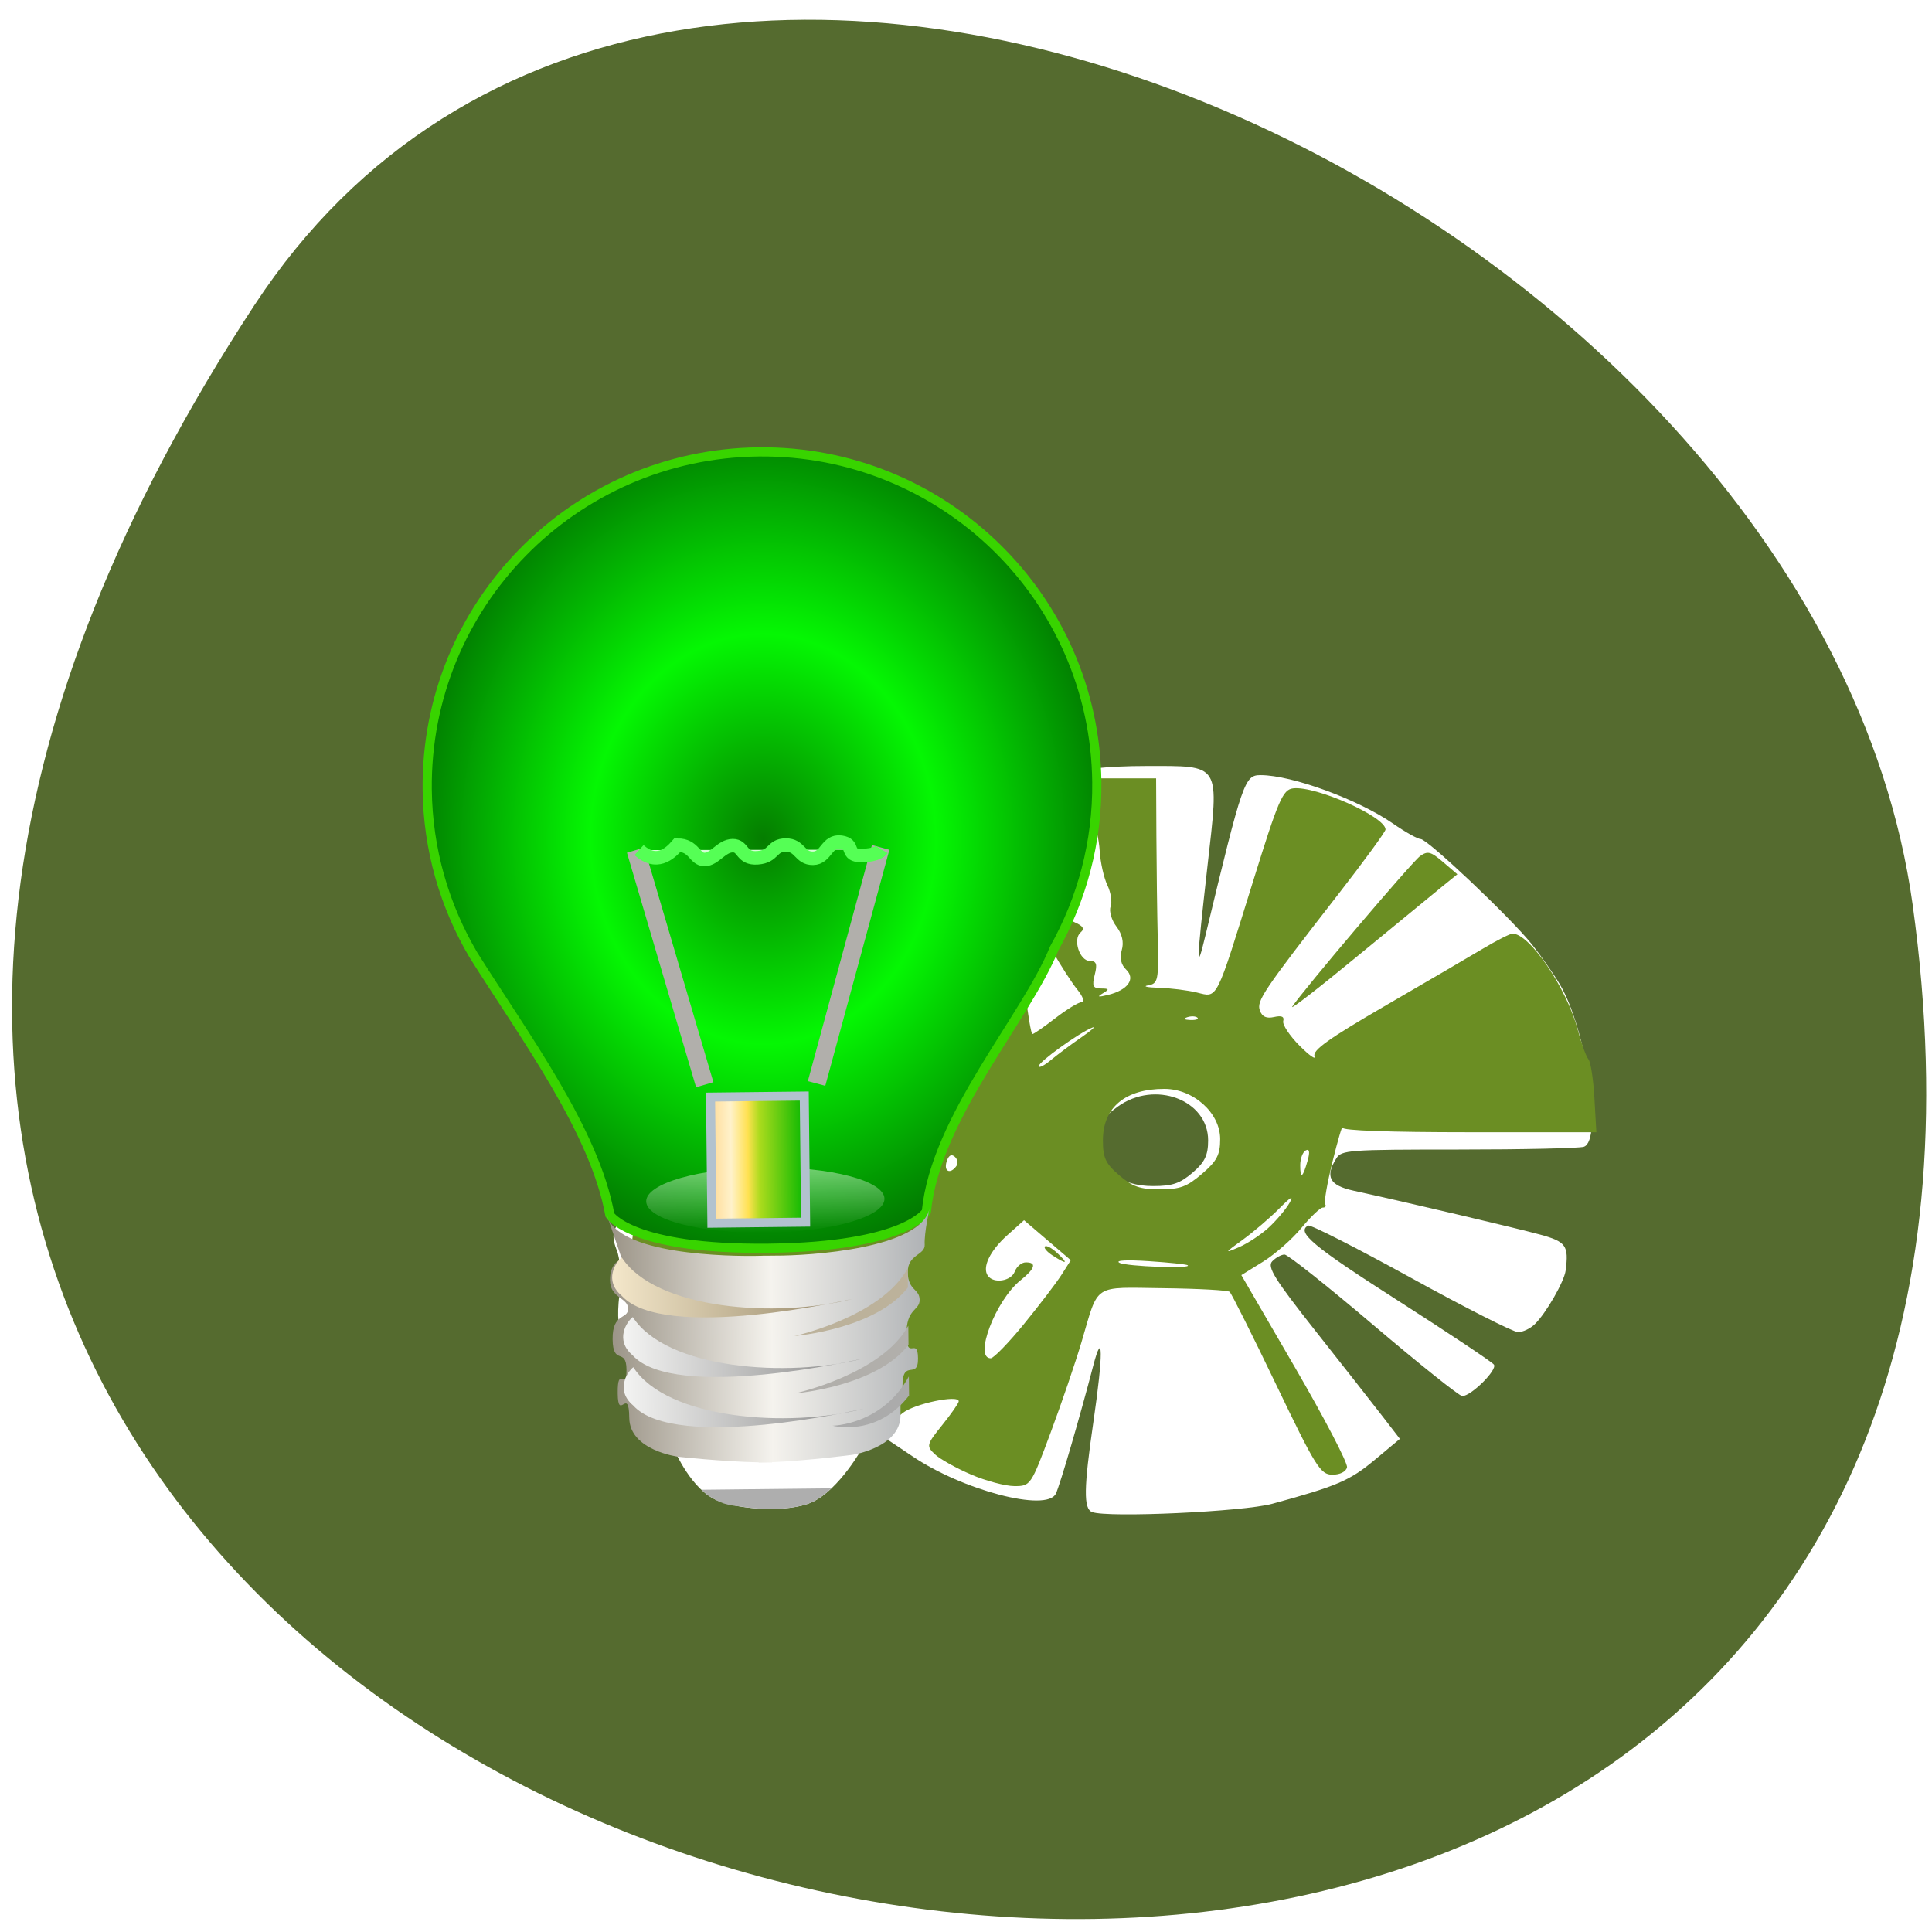 <svg xmlns="http://www.w3.org/2000/svg" xmlns:xlink="http://www.w3.org/1999/xlink" viewBox="0 0 256 256"><defs><clipPath><path transform="matrix(15.333 0 0 11.5 415 -125.5)" d="m -24 13 c 0 1.105 -0.672 2 -1.5 2 -0.828 0 -1.5 -0.895 -1.5 -2 0 -1.105 0.672 -2 1.5 -2 0.828 0 1.5 0.895 1.5 2 z"/></clipPath><filter height="2.044" y="-0.522" width="1.069" x="-0.034" id="1"><feGaussianBlur stdDeviation="0.385"/></filter><filter id="0"><feGaussianBlur stdDeviation="0.427"/></filter><linearGradient y2="662.49" x2="0" y1="655.11" gradientUnits="userSpaceOnUse" id="7"><stop stop-color="#fff"/><stop offset="1" stop-color="#fff" stop-opacity="0"/></linearGradient><linearGradient x2="56.2" x1="45.44" gradientUnits="userSpaceOnUse" id="8"><stop stop-color="#ffd992"/><stop offset="0.221" stop-color="#fff2cb"/><stop offset="0.395" stop-color="#ffe151"/><stop offset="0.517" stop-color="#abdb1d"/><stop offset="1" stop-color="#02b700"/></linearGradient><linearGradient id="6"><stop stop-color="#f4f4f3"/><stop offset="1" stop-color="#878787"/></linearGradient><linearGradient x2="62.22" x1="35.673" gradientUnits="userSpaceOnUse" id="4" xlink:href="#6"/><linearGradient x2="62.794" x1="35.57" gradientUnits="userSpaceOnUse" id="3" xlink:href="#6"/><linearGradient x2="60.698" x1="34.51" gradientUnits="userSpaceOnUse" id="2"><stop stop-color="#f4e7ca"/><stop offset="1" stop-color="#948667"/></linearGradient><linearGradient x2="69.63" x1="34.628" gradientUnits="userSpaceOnUse" id="5"><stop stop-color="#9c9588"/><stop offset="0.5" stop-color="#f5f3ee"/><stop offset="1" stop-color="#aeb1b4"/></linearGradient><radialGradient r="37.571" cy="618.98" cx="555.56" gradientTransform="matrix(1.269 0 0 1.51 -653.25 -875.07)" gradientUnits="userSpaceOnUse" id="9"><stop stop-color="#057d00"/><stop offset="0.401" stop-color="#05f703"/><stop offset="1" stop-color="#004300"/></radialGradient></defs><path d="m 33.675 40.492 c -145.18 221.56 251.35 307.3 219.76 79.37 -12.881 -92.96 -164.23 -164.13 -219.76 -79.37 z" fill="#556b2f" color="#000"/><g transform="matrix(0.707 0 0 0.605 44.03 47.12)" fill="#fff"><path d="m 142.4 253.28 c -1.626 -0.729 -1.567 -5.223 0.258 -19.856 1.852 -14.847 1.814 -20.563 -0.079 -12.04 -2.405 10.83 -6.189 25.964 -6.967 27.863 -1.682 4.11 -17.495 -0.725 -26.962 -8.245 -2.2 -1.747 -6.254 -4.889 -9.01 -6.981 l -5.01 -3.804 l -13.696 -0.657 c -8.792 -0.422 -15.12 -1.228 -17.681 -2.251 -3.947 -1.579 -7.104 -5.03 -7.104 -7.775 0 -0.781 -0.668 -2.708 -1.484 -4.281 -1.097 -2.114 -1.323 -4.597 -0.866 -9.511 0.371 -3.987 0.171 -7.933 -0.498 -9.852 -0.762 -2.185 -0.797 -3.799 -0.111 -5.081 0.616 -1.151 0.656 -2.565 0.104 -3.651 -2.063 -4.061 -3.925 -8.998 -4.629 -12.277 -0.413 -1.923 -1.025 -3.946 -1.36 -4.496 -0.335 -0.55 -0.706 -4.15 -0.824 -8 -0.118 -3.85 -0.716 -9.01 -1.328 -11.473 -0.969 -3.892 -0.889 -4.637 0.615 -5.737 2.034 -1.488 2.787 -11.667 1.066 -14.423 -0.79 -1.265 -0.693 -2.152 0.375 -3.439 1.725 -2.078 2.161 -4.838 2.101 -13.308 -0.029 -4.07 0.443 -6.867 1.303 -7.727 0.741 -0.741 1.841 -4.62 2.443 -8.62 2.436 -16.17 3.097 -19.15 5.211 -23.517 1.212 -2.504 3.531 -6.06 5.153 -7.912 2.83 -3.223 2.883 -3.459 1.323 -5.84 -1.267 -1.933 -1.375 -2.882 -0.493 -4.295 0.907 -1.453 0.612 -2.842 -1.484 -6.978 -3.218 -6.349 -3.319 -10.893 -0.343 -15.309 3.072 -4.559 14.994 29.878 21.14 28.559 3.428 -0.735 6.395 -9.496 8.99 -11.84 3.156 -2.851 4.225 -4.517 5.779 -3.686 1.048 0.561 -2.99 -7.797 -2.663 -6.769 0.399 1.257 -0.216 6.214 4.48 7.696 8.41 2.654 12.892 -17.556 17.07 -10.247 2.633 4.602 3.08 6.275 2.664 9.966 -0.275 2.44 -1.679 6.218 -3.121 8.396 -2.742 4.143 -3.197 6.544 -1.694 8.92 0.506 0.8 0.527 2.389 0.047 3.652 -0.653 1.718 -0.141 3.354 2.216 7.07 3.492 5.507 5.81 11.499 5.81 15.02 0 3.508 1.931 3.756 11.134 1.428 5.583 -1.412 11.416 -2.085 18.06 -2.085 14.402 0 13.899 -0.951 11.677 22.07 -2.089 21.653 -2.134 23.634 -0.341 14.927 6.983 -33.9 7.307 -35 10.327 -35 5.828 0 18.298 5.337 24.815 10.621 2.293 1.859 4.62 3.379 5.171 3.379 1.287 0 16.793 17.15 20.817 23.02 1.688 2.464 4.059 6.429 5.267 8.81 4.978 9.807 8.06 34.19 4.494 35.563 -0.87 0.334 -11.429 0.607 -23.465 0.607 -20.612 0 -21.943 0.112 -22.918 1.934 -2.155 4.03 -1.294 5.922 3.215 7.077 10.548 2.702 30.685 8.239 35 9.624 4.846 1.556 5.361 2.405 4.761 7.858 -0.267 2.43 -3.676 9.36 -5.782 11.756 -0.846 0.963 -2.256 1.748 -3.133 1.746 -0.877 -0.002 -9.918 -5.36 -20.09 -11.907 -10.172 -6.547 -18.835 -11.694 -19.25 -11.437 -2.286 1.413 0.885 4.517 16.701 16.344 9.601 7.179 17.75 13.529 18.11 14.11 0.697 1.127 -4.265 6.895 -5.932 6.895 -0.546 0 -8.02 -6.975 -16.602 -15.5 -8.585 -8.525 -16.1 -15.5 -16.698 -15.5 -0.599 0 -1.638 0.662 -2.309 1.471 -1.01 1.211 0.423 3.903 8.094 15.25 5.123 7.578 10.78 16 12.571 18.714 l 3.256 4.936 l -4.784 4.66 c -4.596 4.477 -7.05 5.703 -19.16 9.561 -5.443 1.734 -30.872 3.092 -33.75 1.802 z m 18.827 -74.32 c 2.292 -2.292 2.923 -3.819 2.923 -7.08 0 -8.884 -9.979 -13.254 -16.923 -7.411 -2.645 2.225 -3.077 3.26 -3.077 7.364 0 6.562 3.369 10.05 9.713 10.05 3.575 0 5.01 -0.57 7.364 -2.923 z m -91.08 -47.08 c 0 -0.55 -0.477 -1 -1.059 -1 -0.582 0 -0.781 0.45 -0.441 1 0.34 0.55 0.816 1 1.059 1 0.243 0 0.441 -0.45 0.441 -1 z m 1.607 -4.582 c -0.334 -0.87 -0.607 -1.77 -0.607 -2 0 -0.23 -0.691 -0.418 -1.535 -0.418 -1.225 0 -1.319 0.404 -0.465 2 1.263 2.36 3.489 2.717 2.607 0.418 z m 1.393 -6.296 c 0 -1.033 -0.675 -2.438 -1.5 -3.122 -1.264 -1.049 -1.5 -0.859 -1.5 1.211 0 1.351 0.3 2.756 0.667 3.122 1.242 1.242 2.333 0.675 2.333 -1.211 z m 5.122 -0.797 c -0.872 -1.499 -1.067 -1.542 -1.092 -0.242 -0.032 1.684 1.019 3.2 1.728 2.492 0.234 -0.234 -0.053 -1.246 -0.636 -2.25 z m 32.08 -29.08 c -0.609 -2.057 -1.362 -4.973 -1.673 -6.479 -0.397 -1.922 -1.782 -3.358 -4.646 -4.82 -5.493 -2.802 -6.887 -2.075 -6.887 3.592 0 6.347 1.306 8.262 6.532 9.578 3.116 0.785 4.468 1.644 4.468 2.84 0 2.73 1.378 3.367 2.388 1.103 0.592 -1.326 0.526 -3.424 -0.182 -5.815 z m -32.456 -2.453 c 1.274 -1.053 1.762 -8.943 0.623 -10.08 -1.437 -1.437 -6.21 2.428 -7.749 6.275 -0.893 2.232 -1.624 4.55 -1.624 5.15 0 1.296 6.824 0.249 8.75 -1.343 z m 23.75 -31.449 c 0.55 -1.656 2.947 -5.534 5.327 -8.617 5.853 -7.583 5.497 -9.572 -2.112 -11.825 -3.182 -0.942 -6.878 -2.429 -8.215 -3.305 -3.223 -2.112 -5.812 -2.01 -7.913 0.311 -1.598 1.766 -1.609 2.284 -0.16 7.166 0.86 2.895 2.278 6.05 3.152 7.02 0.874 0.966 1.838 3.609 2.141 5.873 0.348 2.598 1.325 4.658 2.647 5.584 2.76 1.933 3.923 1.434 5.132 -2.206 z m -21.09 -1.416 c 2.034 -2.418 2.589 -4.154 2.589 -8.107 0 -4.01 0.297 -4.916 1.468 -4.467 2.496 0.958 2.729 -1.164 0.465 -4.226 -1.814 -2.454 -2.579 -2.795 -4.796 -2.14 -5.334 1.577 -8.322 3.472 -9.712 6.161 -1.952 3.775 -1.814 5.154 1.092 10.888 2.982 5.885 5.146 6.345 8.894 1.89 z m 30.89 -2.173 c 2.698 -3.648 3.825 -6.291 3.02 -7.091 -0.829 -0.829 -8.427 8.369 -7.779 9.416 1.01 1.631 2.294 1 4.755 -2.325 z m -43.15 -16.08 c 1.843 -1.833 5.6 -4.111 8.35 -5.064 10.901 -3.776 18.629 18.796 17.251 15.206 -0.623 -1.624 0.034 0.927 -2.505 3.708 -1.701 1.862 -6.659 3.562 -9.277 4.237 -8.735 2.253 -13.974 -24.563 -15.954 -22.05 -1.718 2.184 -2.85 7.293 -1.616 7.293 0.22 0 1.907 -1.499 3.75 -3.332 z"/><path d="m 119.74 245.07 c -2.784 -1.387 -5.84 -3.382 -6.791 -4.433 -1.651 -1.824 -1.589 -2.114 1.365 -6.408 1.702 -2.474 3.094 -4.813 3.094 -5.199 0 -1.516 -8.33 0.523 -10.512 2.573 l -2.316 2.175 l -3.114 -2.302 c -2.735 -2.022 -4.72 -2.385 -16.336 -2.983 -20.775 -1.07 -24.269 -2.63 -27.07 -12.08 -2.163 -7.307 -2.771 -24.958 -0.908 -26.351 1.151 -0.86 1.047 -1.46 -0.62 -3.579 -1.101 -1.4 -2.317 -3.86 -2.702 -5.466 -0.385 -1.607 -1.031 -3.371 -1.436 -3.921 -1.106 -1.502 -2.044 -6.984 -2.908 -17 -0.427 -4.95 -1.124 -9.804 -1.55 -10.787 -0.499 -1.152 -0.195 -2.426 0.854 -3.585 1.89 -2.089 2.931 -12.67 1.508 -15.33 -0.563 -1.051 -0.578 -2.461 -0.038 -3.525 2.894 -5.701 3.957 -13.444 2.221 -16.186 -0.599 -0.947 -0.227 -2.315 1.129 -4.149 1.46 -1.975 2.415 -5.893 3.433 -14.09 1.738 -13.989 3.29 -18.364 8.503 -23.97 3.664 -3.941 3.972 -4.657 3.056 -7.127 -0.604 -1.628 -0.647 -2.975 -0.107 -3.309 0.501 -0.31 0.912 -1.437 0.912 -2.504 0 -1.068 0.441 -1.941 0.981 -1.941 1.067 0 2.59 4.725 2.18 6.763 -0.379 1.882 2.374 2.556 4.906 1.201 3.481 -1.863 6.806 -6.12 7.945 -10.172 1.382 -4.917 2.492 -5.404 4 -1.756 0.686 1.656 1.797 3.338 2.469 3.737 0.672 0.399 1.661 2.07 2.197 3.711 0.703 2.151 1.897 3.25 4.276 3.932 2.963 0.85 3.501 0.673 5.25 -1.728 1.518 -2.084 2.338 -2.467 3.709 -1.733 0.968 0.518 2.756 0.681 3.973 0.363 1.954 -0.511 2.139 -0.284 1.581 1.942 -0.356 1.419 -0.16 2.813 0.448 3.189 0.595 0.367 1.081 2.27 1.081 4.228 0 2.313 1.241 5.603 3.542 9.392 1.948 3.207 4.075 8.37 4.726 11.474 0.892 4.253 1.867 6.128 3.958 7.617 1.921 1.368 2.774 2.852 2.774 4.825 0 4.14 0.96 6.01 3.082 6.01 1.557 0 1.717 0.398 0.959 2.393 -1.244 3.273 -0.212 6.607 2.046 6.607 1.51 0 1.813 0.685 1.633 3.691 -0.175 2.933 0.236 3.925 2 4.828 1.614 0.826 1.921 1.438 1.123 2.236 -1.506 1.506 -0.175 6.245 1.753 6.245 1.214 0 1.414 0.667 0.901 3 -0.544 2.477 -0.34 3 1.171 3.02 1.564 0.013 1.612 0.168 0.329 1.066 -1.141 0.799 -0.903 0.88 0.996 0.339 3.716 -1.058 5.213 -3.519 3.379 -5.552 -0.955 -1.059 -1.241 -2.554 -0.813 -4.257 0.43 -1.712 0.081 -3.507 -1 -5.163 -0.915 -1.396 -1.403 -3.358 -1.085 -4.361 0.318 -1 0.043 -3.119 -0.612 -4.704 -0.655 -1.585 -1.304 -4.979 -1.442 -7.541 -0.138 -2.563 -0.739 -5.571 -1.335 -6.684 -0.596 -1.114 -1.084 -3.63 -1.084 -5.591 v -3.566 h 6.5 h 6.5 l 0.052 12.75 c 0.029 7.01 0.143 17.12 0.254 22.463 0.187 9 0.056 9.742 -1.802 10.114 -1.102 0.221 -0.201 0.462 2 0.537 2.204 0.075 5.429 0.544 7.167 1.043 3.908 1.121 3.441 2.205 10.512 -24.407 4.733 -17.813 5.552 -20.03 7.49 -20.31 4.219 -0.601 17.324 6.215 17.324 9.01 0 0.469 -3.956 6.803 -8.792 14.08 -14.228 21.399 -15.423 23.471 -14.753 25.582 0.431 1.357 1.224 1.776 2.655 1.402 1.422 -0.372 1.942 -0.103 1.715 0.887 -0.179 0.781 1.195 3.205 3.053 5.386 1.858 2.181 3.124 3.216 2.814 2.301 -0.429 -1.266 2.713 -3.887 13.12 -10.948 7.527 -5.106 15.819 -10.769 18.426 -12.585 2.607 -1.816 5.11 -3.302 5.563 -3.302 3.21 0 10.145 11.93 12.208 21 0.688 3.03 1.593 5.95 2.01 6.5 0.418 0.55 0.925 4.375 1.126 8.5 l 0.365 7.5 h -23.757 c -15.12 0 -23.784 -0.363 -23.832 -1 -0.041 -0.55 -0.884 2.825 -1.873 7.5 -0.989 4.675 -1.604 8.838 -1.367 9.25 0.237 0.412 0.041 0.75 -0.435 0.75 -0.477 0 -2.28 2.01 -4.01 4.457 -1.728 2.451 -4.968 5.78 -7.201 7.398 l -4.06 2.941 l 10.06 20.234 c 5.531 11.129 9.916 20.962 9.745 21.852 -0.185 0.963 -1.298 1.618 -2.748 1.618 -2.226 0 -3.136 -1.704 -10.528 -19.708 -4.45 -10.84 -8.375 -19.992 -8.722 -20.339 -0.347 -0.347 -5.901 -0.703 -12.344 -0.792 -13.489 -0.186 -12.12 -1.24 -15.43 11.839 -1.115 4.4 -3.71 13.287 -5.766 19.75 -3.698 11.623 -3.772 11.75 -6.796 11.75 -1.682 0 -5.335 -1.135 -8.119 -2.522 z m 9.91 -33 c 2.893 -4.14 6.05 -8.971 7.01 -10.736 l 1.751 -3.209 l -4.381 -4.381 l -4.381 -4.381 l -3.145 3.291 c -3.267 3.418 -4.756 7.06 -3.631 8.886 1.102 1.783 4.364 1.173 5.04 -0.943 0.349 -1.1 1.279 -2 2.067 -2 2.102 0 1.755 1.349 -1.017 3.953 -4.65 4.369 -8.785 17.05 -5.56 17.05 0.545 0 3.357 -3.387 6.25 -7.527 z m 5.332 -14.995 c -1.06 -0.802 -1.695 -1.69 -1.411 -1.974 0.284 -0.284 1.333 0.386 2.332 1.49 2.126 2.35 1.783 2.53 -0.921 0.485 z m 25.344 2.154 c -0.229 -0.202 -3.518 -0.605 -7.308 -0.896 -4.148 -0.318 -6.337 -0.178 -5.5 0.352 1.298 0.822 13.72 1.349 12.808 0.544 z m 15.211 -8.293 c 1.445 -1.562 3.179 -3.964 3.854 -5.339 0.862 -1.759 0.294 -1.4 -1.918 1.21 -1.729 2.041 -4.813 5.121 -6.854 6.846 -3.431 2.9 -3.485 3.02 -0.71 1.629 1.65 -0.829 4.183 -2.785 5.628 -4.346 z m -99.71 -3.946 c 2.77 -1.063 1.704 -2.393 -1.918 -2.393 -3.309 0 -4.328 0.839 -2.833 2.333 0.83 0.83 2.683 0.853 4.752 0.06 z m 87.18 -7.793 c 2.787 -2.787 3.4 -4.157 3.4 -7.6 0 -5.735 -5.01 -11 -10.466 -11 -7.311 0 -11.478 4.044 -11.512 11.173 -0.019 3.901 0.486 5.182 3.055 7.75 2.529 2.529 3.883 3.077 7.6 3.077 3.811 0 5.059 -0.536 7.923 -3.4 z m -97.46 0.51 c -0.895 -0.567 -1.114 -1.668 -0.643 -3.235 0.677 -2.25 0.621 -2.286 -1.057 -0.675 -1.468 1.408 -1.551 1.966 -0.485 3.25 0.708 0.853 1.794 1.543 2.414 1.535 0.665 -0.009 0.571 -0.368 -0.229 -0.875 z m 117.26 -3.443 c 0.447 -1.859 0.323 -2.613 -0.359 -2.191 -0.572 0.354 -1.04 1.816 -1.04 3.25 0 3.135 0.479 2.772 1.399 -1.059 z m -65.846 1.247 c 0.37 -0.598 0.231 -1.528 -0.307 -2.066 -0.639 -0.639 -1.167 -0.261 -1.519 1.087 -0.568 2.171 0.677 2.839 1.826 0.979 z m -38.554 -5.04 c 0 -1.773 -0.247 -1.918 -1.5 -0.878 -0.825 0.685 -1.5 1.64 -1.5 2.122 0 0.483 0.675 0.878 1.5 0.878 0.862 0 1.5 -0.902 1.5 -2.122 z m 5.62 0.67 c 1 -2.618 -0.648 -3.832 -2.696 -1.979 -1.032 0.934 -1.636 2.089 -1.342 2.565 0.852 1.378 3.427 1 4.04 -0.586 z m -6.842 -12.382 c 0.215 -0.646 -0.566 -1.166 -1.754 -1.166 -1.178 0 -1.864 -0.45 -1.524 -1 0.34 -0.55 -0.11 -1 -1 -1 -2.583 0 -0.829 -1.684 2.434 -2.337 2.902 -0.58 2.974 -0.739 2.895 -6.379 -0.137 -9.776 0.384 -14.216 1.807 -15.397 0.75 -0.622 1.364 -1.955 1.364 -2.962 0 -2.372 2.078 -6.925 3.161 -6.925 0.462 0 0.839 -1.125 0.839 -2.5 0 -1.556 -0.567 -2.5 -1.5 -2.5 -0.825 0 -1.531 -0.338 -1.569 -0.75 -0.511 -5.56 -1.931 -9.912 -1.931 -5.917 0 0.917 -0.45 1.667 -1 1.667 -0.55 0 -1 -0.648 -1 -1.441 0 -0.793 -0.454 -1.722 -1.01 -2.065 -1.554 -0.961 -4.991 0.467 -4.991 2.073 0 0.788 -0.34 1.433 -0.756 1.433 -1.78 0 -6.06 15.866 -4.823 17.872 0.376 0.608 -0.074 2.702 -0.999 4.653 -0.926 1.951 -1.385 3.845 -1.021 4.209 0.364 0.364 -0.33 1.193 -1.542 1.842 l -2.204 1.18 l 2.173 0.69 c 2.953 0.937 2.734 2.376 -0.485 3.184 -2.546 0.639 -2.577 0.726 -0.75 2.077 1.797 1.328 1.806 1.467 0.158 2.402 -2.858 1.62 -2.073 3.122 1.25 2.393 2.345 -0.515 3 -0.314 3 0.921 0 0.869 -0.825 1.579 -1.833 1.579 -1.01 0 -2.069 0.236 -2.357 0.524 -0.866 0.866 0.346 5.476 1.439 5.476 1.229 0 4.751 3.916 4.751 5.282 0 1.193 8.233 -5.481 8.778 -7.116 z m -11.278 -2.166 c 0.34 -0.55 1.379 -0.993 2.309 -0.985 1.457 0.013 1.484 0.149 0.191 0.985 -1.958 1.266 -3.282 1.266 -2.5 0 z m 8.5 -23 c 0 -0.55 0.477 -1 1.059 -1 0.582 0 0.781 0.45 0.441 1 -0.34 0.55 -0.816 1 -1.059 1 -0.243 0 -0.441 -0.45 -0.441 -1 z m 4.109 28.797 c 0.579 -1.082 0.795 -2.227 0.478 -2.543 -0.812 -0.812 -4.587 2.785 -4.587 4.37 0 1.836 2.82 0.582 4.109 -1.827 z m 18.662 0.39 c 0.244 -0.731 -0.214 -0.954 -1.188 -0.581 -0.871 0.334 -1.584 1.047 -1.584 1.584 0 1.314 2.273 0.491 2.771 -1 z m 6.229 -0.128 c 0 -1.18 -1.95 -2.442 -2.667 -1.726 -0.716 0.716 0.546 2.667 1.726 2.667 0.518 0 0.941 -0.423 0.941 -0.941 z m 37.01 -15.367 c 1.918 -1.544 2.812 -2.487 1.987 -2.095 -2.552 1.213 -10 7.487 -10 8.424 0 0.488 1.018 -0.104 2.263 -1.317 1.245 -1.213 3.832 -3.468 5.75 -5.01 z m -4.882 -4.192 c 2.131 -1.925 4.353 -3.5 4.939 -3.5 0.586 0 0.205 -1.238 -0.846 -2.75 -1.051 -1.512 -3.168 -5.355 -4.704 -8.538 -4.643 -9.621 -6.577 -6.266 -5.084 8.819 0.515 5.208 1.136 9.469 1.379 9.469 0.243 0 2.185 -1.575 4.316 -3.5 z m 26.597 -0.104 c -0.332 -0.332 -1.195 -0.368 -1.917 -0.079 -0.798 0.319 -0.561 0.556 0.604 0.604 1.054 0.043 1.645 -0.193 1.313 -0.525 z m -61.729 -18.955 c 0 -0.857 -0.45 -1.281 -1 -0.941 -0.55 0.34 -1 1.041 -1 1.559 0 0.518 0.45 0.941 1 0.941 0.55 0 1 -0.702 1 -1.559 z m -2 -3.441 c 0 -1.65 -0.464 -3 -1.031 -3 -1.381 0 -2.322 2.636 -1.607 4.5 0.989 2.578 2.638 1.64 2.638 -1.5 z m 15.457 -12.931 c 0.316 -0.512 0.118 -1.214 -0.441 -1.559 -0.559 -0.345 -1.016 0.073 -1.016 0.931 0 1.757 0.6 2.02 1.457 0.628 z m -35.728 -5.673 c -0.332 -0.332 -1.195 -0.368 -1.917 -0.079 -0.798 0.319 -0.561 0.556 0.604 0.604 1.054 0.043 1.645 -0.193 1.313 -0.525 z m 33.795 -18.961 c -0.866 -2.98 -1.901 -5.331 -2.3 -5.224 -0.398 0.107 -2.671 -0.824 -5.05 -2.068 -5.952 -3.111 -7.174 -1.943 -7.174 6.858 0 6.707 0.024 6.765 3.25 7.969 7.281 2.716 7.75 3.03 7.75 5.102 0 1.274 0.795 2.323 2 2.638 1.1 0.288 2.087 1.033 2.193 1.656 0.106 0.623 0.353 -1.712 0.55 -5.19 0.217 -3.838 -0.262 -8.453 -1.218 -11.742 z m -39.983 13.498 c 1.173 -1.897 -0.538 -2.366 -2.279 -0.624 -1.559 1.559 -1.562 1.69 -0.035 1.69 0.91 0 1.952 -0.48 2.314 -1.067 z m 3.959 -7.243 l 6 -2.191 l 0.3 -5.75 c 0.165 -3.162 -0.159 -6.537 -0.72 -7.5 -0.566 -0.971 -1.033 -1.194 -1.05 -0.5 -0.017 0.688 -0.69 1.25 -1.496 1.25 -2.892 0 -8.448 6 -9.09 9.826 -0.34 2.02 -0.834 4.461 -1.098 5.424 -0.595 2.171 -0.249 2.144 7.155 -0.559 z m 104.01 51.31 c 1.924 -3.468 22.464 -31.734 23.966 -32.98 1.418 -1.177 1.998 -1 4.31 1.312 l 2.672 2.672 l -2.979 2.82 c -1.638 1.551 -8.789 8.413 -15.89 15.248 -7.101 6.835 -12.537 11.753 -12.08 10.928 z m -65.48 -101.32 c -0.017 -1.549 -0.498 -3.686 -1.067 -4.75 -1.268 -2.369 0.236 -2.59 2.464 -0.363 1.958 1.958 1.985 3.5 0.103 5.987 -1.404 1.856 -1.47 1.817 -1.5 -0.875 z m -18.866 -14.56 c -1.063 -0.674 -0.994 -0.976 0.34 -1.488 1.98 -0.76 3.769 0.109 2.951 1.433 -0.706 1.142 -1.553 1.156 -3.291 0.055 z" fill="#6b8e23"/><g transform="matrix(1.693 -0.022 0.018 1.973 -7.944 -10.58)"><path d="m 41.12 127.18 c 0.18 0.258 1.919 4.597 4.831 5.804 2.598 1.076 7.909 1.427 10.47 0.265 3.03 -1.373 5.634 -5.997 5.634 -5.997 z"/><path d="m 44.16 131.75 c 0.27 0.259 0.541 0.51 0.844 0.719 0.859 0.446 1.255 0.975 3.438 1.188 2.691 0.475 6.077 0.452 7.969 -0.406 0.744 -0.338 1.464 -0.886 2.125 -1.5 z" fill="#aeaeae"/><path d="m 51.69 16.629 c -20.469 0 -37.06 16.594 -37.06 37.06 0 6.699 1.797 12.983 4.906 18.406 5.524 9.04 13.242 19.673 14.813 29.06 0 0 2.292 3.875 17.531 3.875 15.239 0 17.5 -3.875 17.5 -3.875 1.156 -10.484 11.253 -21.339 14.469 -29.06 3.109 -5.423 4.906 -11.707 4.906 -18.406 0 -20.469 -16.594 -37.06 -37.06 -37.06 z" fill="url(#9)" stroke="#38d400" stroke-width="1.017"/><g fill-rule="evenodd"><path d="m 488.63 658.86 c 0 2 -5.904 3.625 -13.188 3.625 -7.283 0 -13.188 -1.623 -13.188 -3.625 0 -2 5.904 -3.625 13.188 -3.625 7.283 0 13.188 1.623 13.188 3.625 z" transform="translate(-423.87 -559.18)" opacity="0.448" fill="url(#7)"/><path d="m 45.628 88.18 h 10.375 v 14 h -10.375 z" fill="url(#8)" filter="url(#0)" stroke="#b2c2ce"/></g><g fill="none" stroke="#b1afab" stroke-width="2"><path d="m 45 86.8 l -7.375 -26.12"/><path d="m 57.38 86.8 l 7.375 -26.12"/></g><path d="m 38 60.678 c 1.875 1.75 3.375 0.5 4.25 -0.5 1.875 0 1.875 1.625 3 1.625 1.125 0 1.875 -1.5 3.125 -1.5 1.25 0 0.875 1.5 2.75 1.375 1.875 -0.125 1.5 -1.375 3.125 -1.375 1.625 0 1.5 1.5 3 1.5 1.5 0 1.5 -2 3.125 -1.75 1.625 0.25 0.375 1.5 2.25 1.5 1.875 0 2.25 -0.625 2.25 -0.625" fill="#d5ffd5" filter="url(#1)" stroke="#5f5" stroke-width="1.5"/><path d="m 33.993 101.06 l 1.635 5 c 0 0 -1.344 0.275 -1.344 2.313 0 2.038 1.969 1.938 1.969 3.188 0 1.25 -1.75 0.375 -1.75 3.375 0 3 1.5 0.875 1.5 3.375 0 2.5 -1 -0.625 -1 2.625 0 3.25 1.25 -0.875 1.25 2.75 0 3.625 5.375 4.375 5.375 4.375 0 0 4.845 0.587 8.906 0.719 v 0.031 c 0.23 0 0.479 0.004 0.719 0 0.251 0.005 0.51 0 0.75 0 v -0.031 c 4.061 -0.131 8.906 -0.719 8.906 -0.719 0 0 5.375 -0.75 5.375 -4.375 0 -3.625 0.25 0.125 0.25 -3.125 0 -3.25 1.75 -0.625 1.75 -3.125 0 -2.5 -1.25 0.375 -1.25 -2.625 0 -3 1.5 -2.625 1.5 -3.875 0 -1.25 -1.281 -1.025 -1.281 -3.063 0 -2.038 1.962 -1.855 1.906 -3.063 -0.057 -1.249 0.578 -4.02 0.578 -4.02 -0.919 4.493 -13.404 5.13 -17.16 5.067 -0.215 -0.004 -0.487 0.005 -0.656 0 -0.037 0.001 -0.116 -0.001 -0.156 0 -0.419 -0.013 -0.656 0 -0.656 0 -3.757 0.063 -16.197 -0.308 -17.12 -4.802 z" fill="url(#5)"/><path d="m 35.613 105.87 c 3.668 5.834 17.06 6.957 25.46 4.888 0 0 -20.893 4.609 -25.518 -0.641 -1.988 -1.708 -0.606 -3.768 0.058 -4.246 z" fill="url(#2)"/><path d="m 36.762 112.5 c 3.668 5.834 17.06 6.957 25.46 4.888 0 0 -20.893 4.609 -25.518 -0.641 -1.988 -1.708 -0.606 -3.768 0.058 -4.246 z" fill="url(#4)"/><path d="m 36.762 118.07 c 3.668 5.834 17.06 6.957 25.46 4.888 0 0 -20.893 4.609 -25.518 -0.641 -1.988 -1.708 -0.606 -3.768 0.058 -4.246 z" fill="url(#3)"/><path d="m 67.25 107.43 c -3 5.375 -12.625 7.375 -12.625 7.375 0 0 9 -0.625 12.625 -5.25 z" fill="#bcb29b"/><path d="m 67.25 113.8 c -3 5.375 -12.625 7.375 -12.625 7.375 0 0 9 -0.625 12.625 -5.25 z" fill="#b1afab"/><path d="m 67.25 119.43 c -3 5.375 -8.5 5.375 -8.5 5.375 0 0 4.875 1.375 8.5 -3.25 z" fill="#ababab"/></g></g></svg>